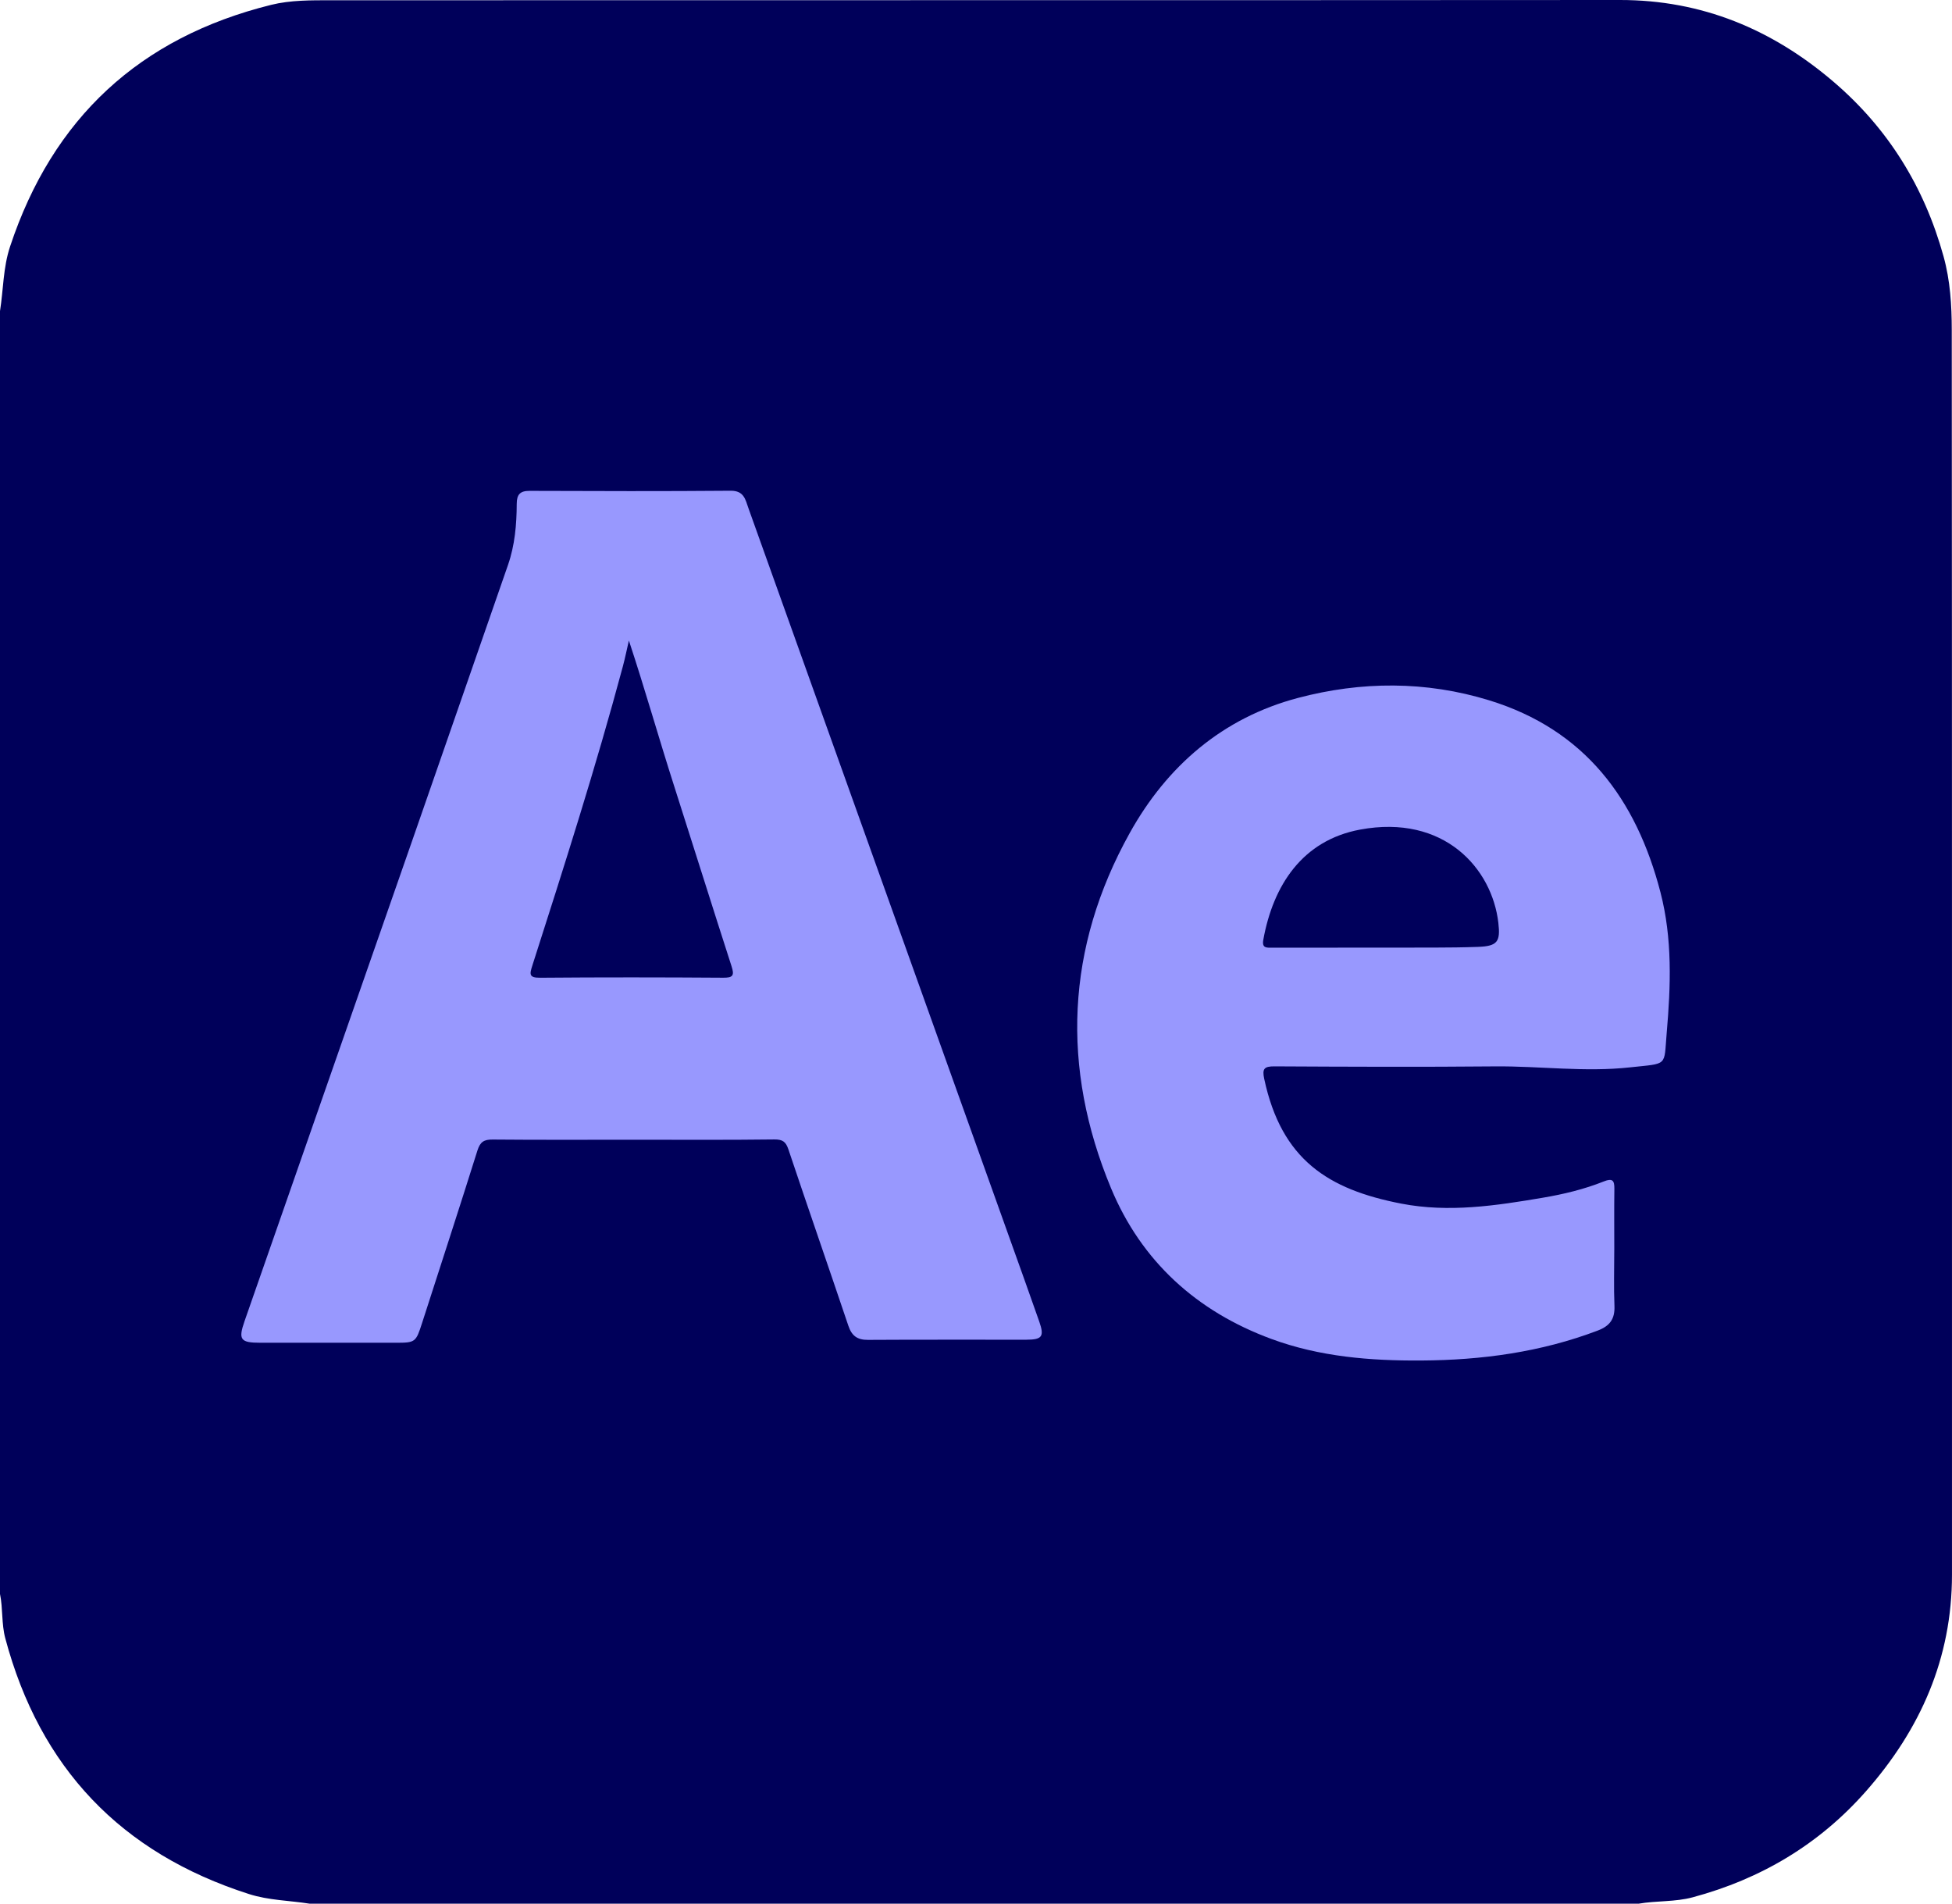 <?xml version="1.0" encoding="UTF-8"?>
<svg id="Layer_1" data-name="Layer 1" xmlns="http://www.w3.org/2000/svg" viewBox="0 0 91.597 89.31">
  <defs>
    <style>
      .cls-1 {
        fill: #00005b;
      }

      .cls-1, .cls-2, .cls-3 {
        stroke-width: 0px;
      }

      .cls-2 {
        fill: #00005a;
      }

      .cls-3 {
        fill: #9898fe;
      }
    </style>
  </defs>
  <path class="cls-2" d="M0,74.779V14.594c.16-1.009.144-2.038.473-3.029C2.473,5.534,6.559,1.76,12.714.23,13.639 0,14.605.013,15.555.012,35.707.004,55.859.014,76.012,0c3.846-.003,7.143,1.374,10.022,3.833,2.564,2.19,4.265,4.939,5.166,8.195.315,1.136.385,2.294.386,3.45.014,19.465.009,38.931.01,58.396 0,3.927-1.481,7.264-4.043,10.17-2.196,2.49-4.928,4.108-8.123,4.967-.832.224-1.697.154-2.538.3H14.532c-.951-.151-1.918-.154-2.854-.454-6-1.92-9.806-5.917-11.43-11.997-.182-.68-.107-1.393-.248-2.08Z"/>
  <path class="cls-3" d="M29.697,53.47c-2.193 0-4.386.011-6.579-.009-.407-.004-.587.109-.714.513-.849,2.704-1.73,5.398-2.599,8.097-.29.902-.316.924-1.232.924-2.117 0-4.233 0-6.35-0-.946-0-1.052-.143-.744-1.025,2.639-7.562,5.281-15.122,7.917-22.685,1.484-4.257,2.958-8.518,4.44-12.776.324-.932.407-1.898.411-2.87.002-.441.157-.611.602-.61,3.146.011,6.293.021,9.439-.006.628-.005.689.418.833.821,4.084,11.41,8.166,22.82,12.248,34.23.468,1.308.938,2.614,1.397,3.925.246.702.138.852-.603.853-2.479.003-4.958-.007-7.437.008-.5.003-.759-.192-.917-.662-.929-2.758-1.886-5.507-2.811-8.267-.122-.365-.269-.479-.668-.474-2.212.028-4.424.013-6.636.013Z"/>
  <path class="cls-3" d="M75.749,58.635c0.0.877-.027,1.755.009,2.63.025.608-.212.94-.78,1.156-2.672,1.016-5.445,1.39-8.286,1.407-2.395.015-4.76-.175-7.028-1.01-3.507-1.29-6.102-3.644-7.528-7.071-2.353-5.656-2.117-11.284.875-16.664,1.747-3.143,4.359-5.405,7.896-6.34,2.975-.786,5.996-.802,8.969.111,4.49,1.379,6.905,4.632,8.041,9.009.564,2.173.484,4.384.293,6.592-.139,1.602.09,1.421-1.723,1.62-2.121.233-4.226-.065-6.339-.046-3.45.032-6.901.017-10.351-.001-.476-.002-.575.114-.475.581.812,3.804,3.005,5.195,6.437,5.859,2.23.431,4.438.096,6.641-.278.979-.166,1.94-.397,2.861-.765.412-.165.498-.036.493.35-.013.953-.004,1.906-.004,2.859Z"/>
  <path class="cls-1" d="M29.511,30.053c.748,2.258,1.392,4.543,2.117,6.805.905,2.824,1.79,5.655,2.701,8.477.14.433.063.538-.399.534-2.858-.02-5.717-.023-8.575.001-.537.004-.508-.158-.374-.575,1.491-4.652,2.979-9.306,4.245-14.026.108-.402.19-.811.284-1.216Z"/>
  <path class="cls-1" d="M64.445,44.458c-1.58-0-3.161-.002-4.741.002-.26.001-.497.034-.424-.369.462-2.558,1.834-4.667,4.542-5.171,3.944-.733,6.196,1.825,6.488,4.378.1.872-.033,1.091-.953,1.124-1.369.05-2.741.027-4.112.035-.267.001-.533 0-.8 0Z"/>
</svg>